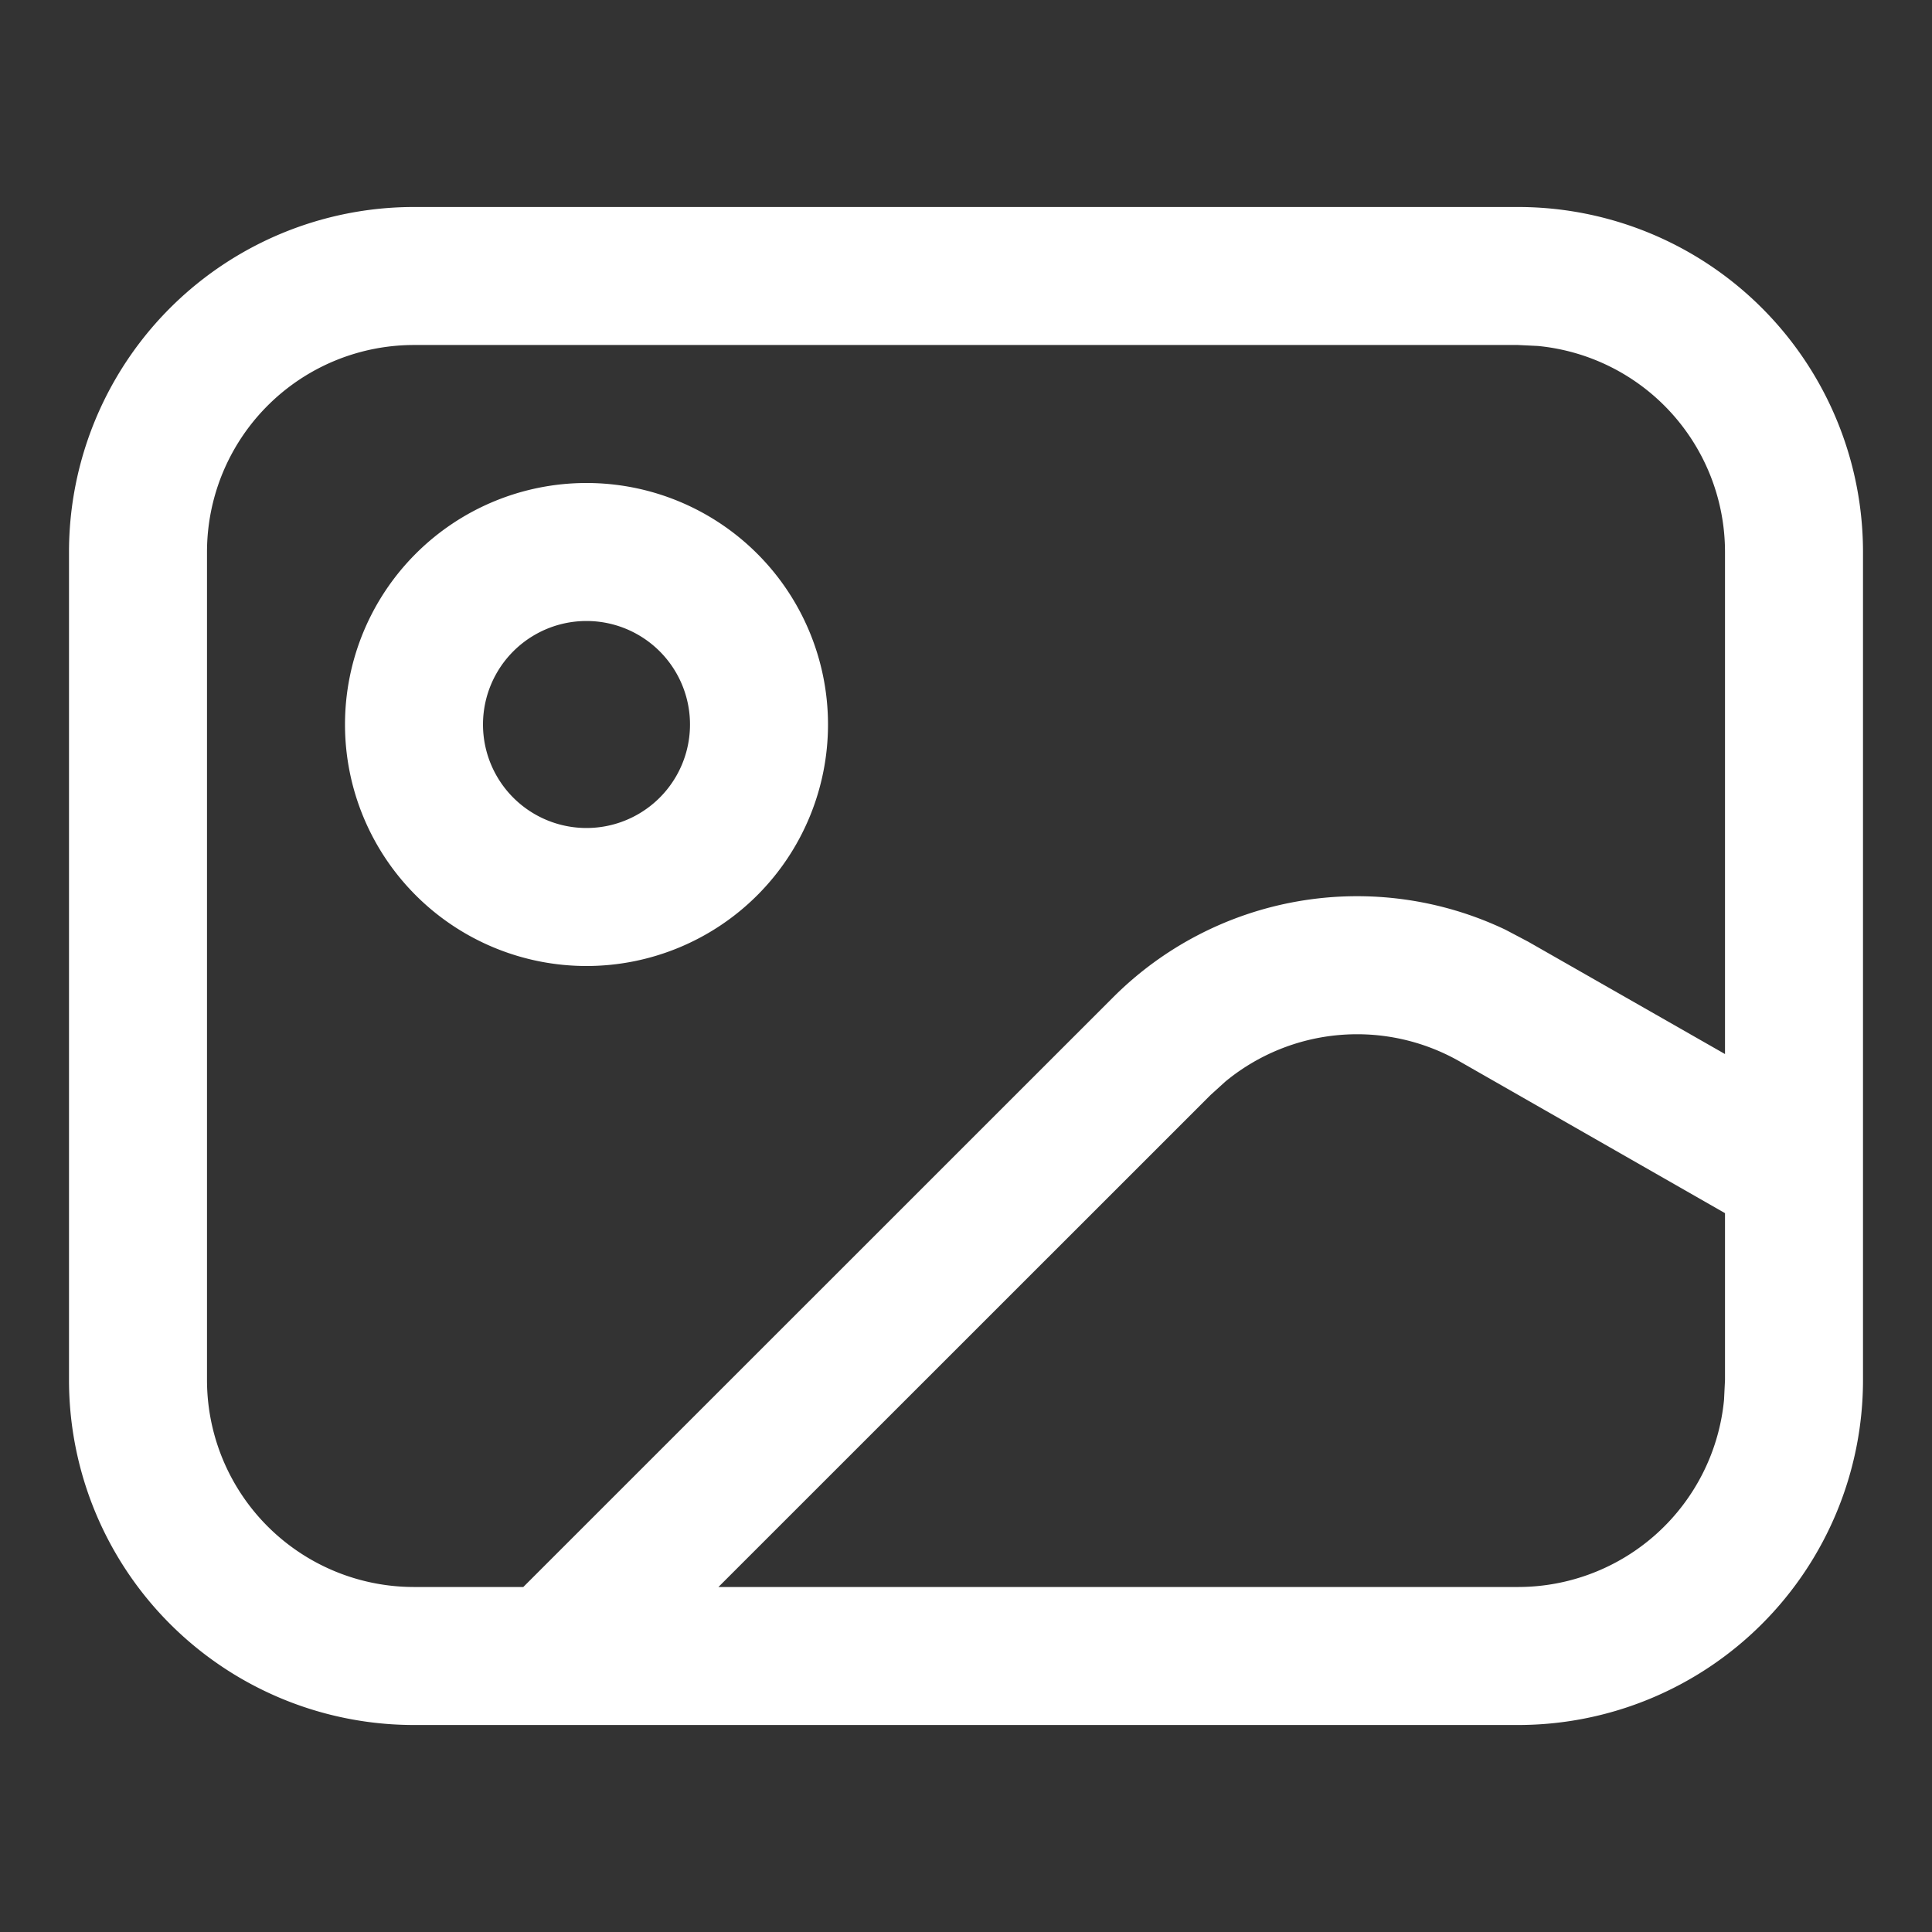 <?xml version="1.0" standalone="no"?><!DOCTYPE svg PUBLIC "-//W3C//DTD SVG 1.1//EN" "http://www.w3.org/Graphics/SVG/1.1/DTD/svg11.dtd"><svg t="1619683808365" class="icon" viewBox="0 0 1024 1024" version="1.1" xmlns="http://www.w3.org/2000/svg" p-id="6286" xmlns:xlink="http://www.w3.org/1999/xlink" width="200" height="200"><rect x="0" y="0" width="1024" height="1024" fill="#333333" stroke="none"/><defs><style type="text/css"></style></defs><path d="M804.571 109.714A182.857 182.857 0 0 1 987.429 292.571v438.857a182.857 182.857 0 0 1-182.857 182.857H219.429A182.857 182.857 0 0 1 36.571 731.429V292.571A182.857 182.857 0 0 1 219.429 109.714z m0 73.143H219.429A109.714 109.714 0 0 0 109.714 292.571v438.857A109.714 109.714 0 0 0 219.429 841.143h57.929l312.613-312.539a182.857 182.857 0 0 1 207.945-35.84l12.069 6.363 104.302 59.538V292.571a109.714 109.714 0 0 0-99.182-109.202L804.571 182.857zM649.509 573.221l-7.826 7.095L380.782 841.143H804.571a109.714 109.714 0 0 0 109.202-99.182L914.286 731.429V642.999l-140.581-80.384a109.714 109.714 0 0 0-124.197 10.606zM310.857 256a128 128 0 1 1 0 256 128 128 0 0 1 0-256z m0 73.143a54.857 54.857 0 1 0 0 109.714 54.857 54.857 0 0 0 0-109.714z" fill="#FFFFFF" p-id="6287"></path></svg>